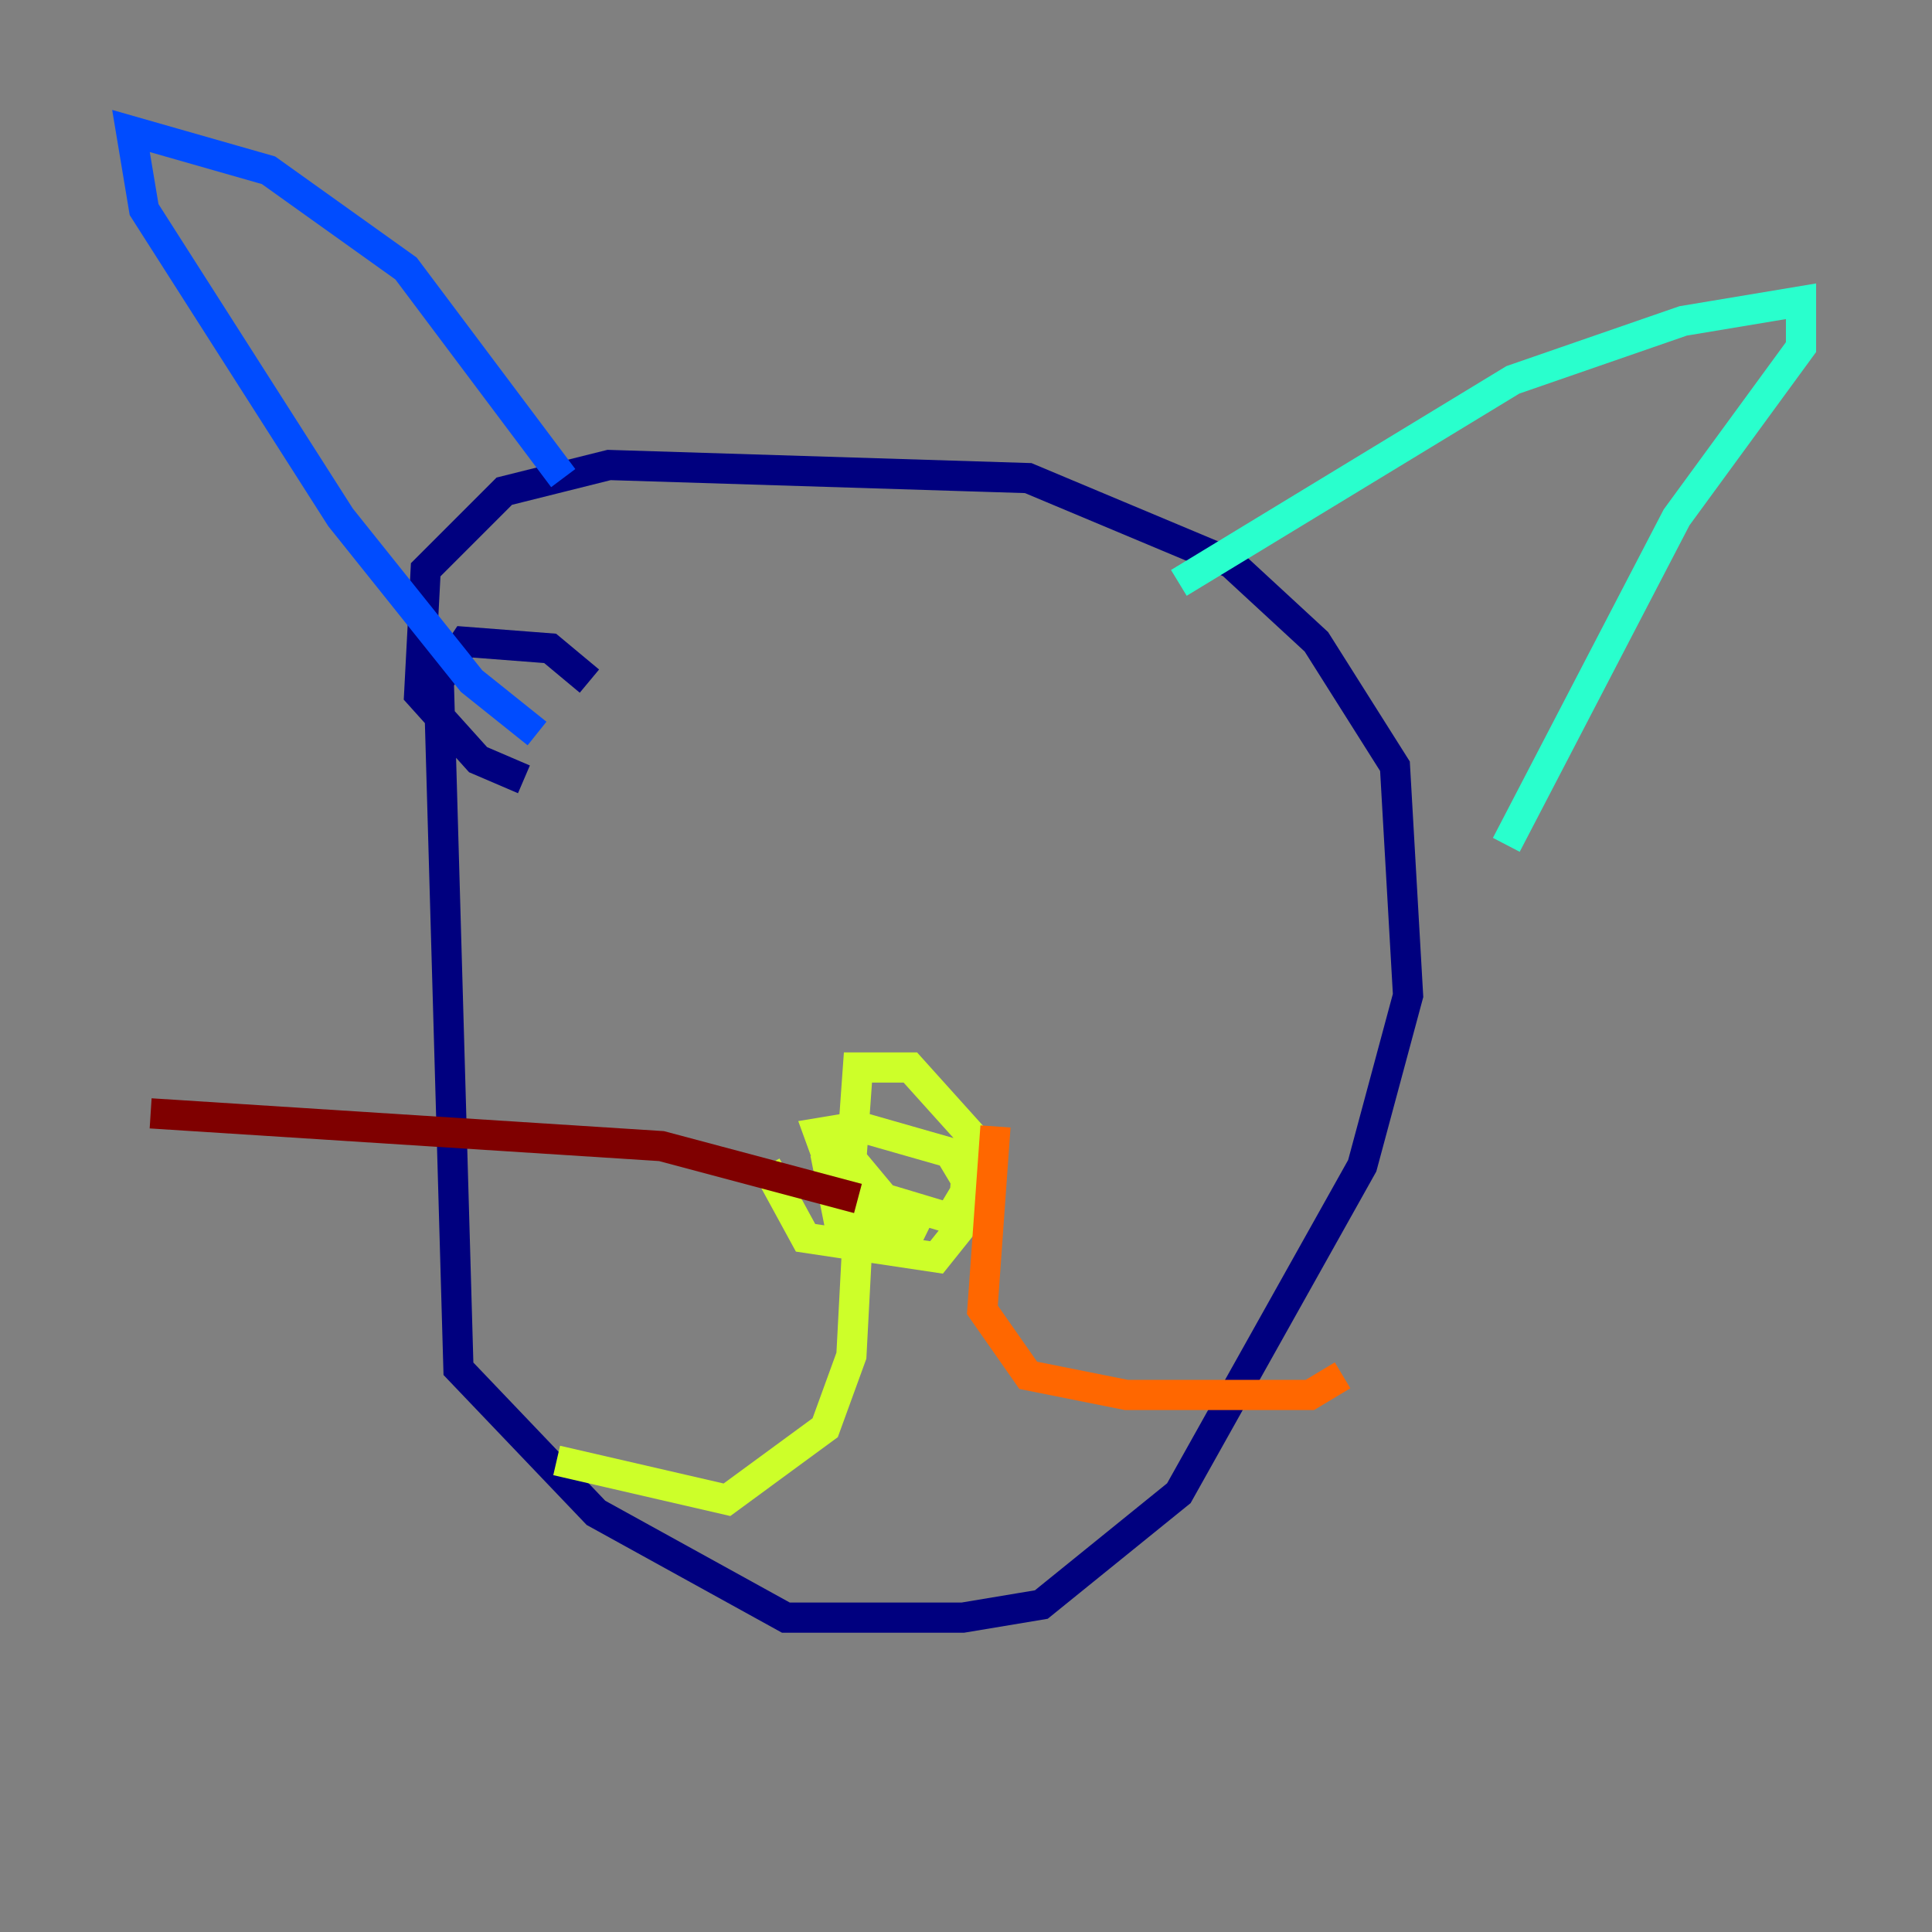 <?xml version="1.0" encoding="utf-8" ?>
<svg baseProfile="tiny" height="128" version="1.2" viewBox="0,0,128,128" width="128" xmlns="http://www.w3.org/2000/svg" xmlns:ev="http://www.w3.org/2001/xml-events" xmlns:xlink="http://www.w3.org/1999/xlink"><rect x="0" y="0" width="128" height="128" fill="#808080" stroke="none"/><defs /><polyline fill="none" points="39.051,45.125 36.447,42.956 30.807,42.522 29.071,45.125 30.373,90.685 39.485,100.231 52.068,107.173 63.783,107.173 68.99,106.305 78.102,98.929 90.251,77.234 93.288,65.953 92.42,50.766 87.214,42.522 81.573,37.315 68.122,31.675 40.352,30.807 33.41,32.542 28.203,37.749 27.77,45.993 31.675,50.332 34.712,51.634" stroke="#00007f" stroke-width="2" /><polyline fill="none" points="37.315,31.675 26.902,17.79 17.79,11.281 8.678,8.678 9.546,13.885 22.563,34.278 31.241,45.125 35.58,48.597" stroke="#004cff" stroke-width="2" /><polyline fill="none" points="78.102,38.617 100.231,25.166 111.512,21.261 119.322,19.959 119.322,22.997 111.078,34.278 99.797,55.973" stroke="#29ffcd" stroke-width="2" /><polyline fill="none" points="50.766,77.234 53.37,82.007 62.047,83.308 63.783,81.139 64.217,75.064 60.312,70.725 56.841,70.725 56.407,76.8 58.576,79.403 62.915,80.705 64.217,78.536 62.915,76.366 56.841,74.63 54.237,75.064 55.973,79.837 61.18,82.007 55.105,78.536 55.539,80.705 58.576,81.573 56.841,81.573 56.407,89.817 54.671,94.59 48.163,99.363 36.881,96.759" stroke="#cdff29" stroke-width="2" /><polyline fill="none" points="65.953,74.63 65.085,86.78 68.122,91.119 74.63,92.42 86.78,92.42 88.949,91.119" stroke="#ff6700" stroke-width="2" /><polyline fill="none" points="56.841,79.403 43.824,75.932 9.98,73.763" stroke="#7f0000" stroke-width="2" /></svg>